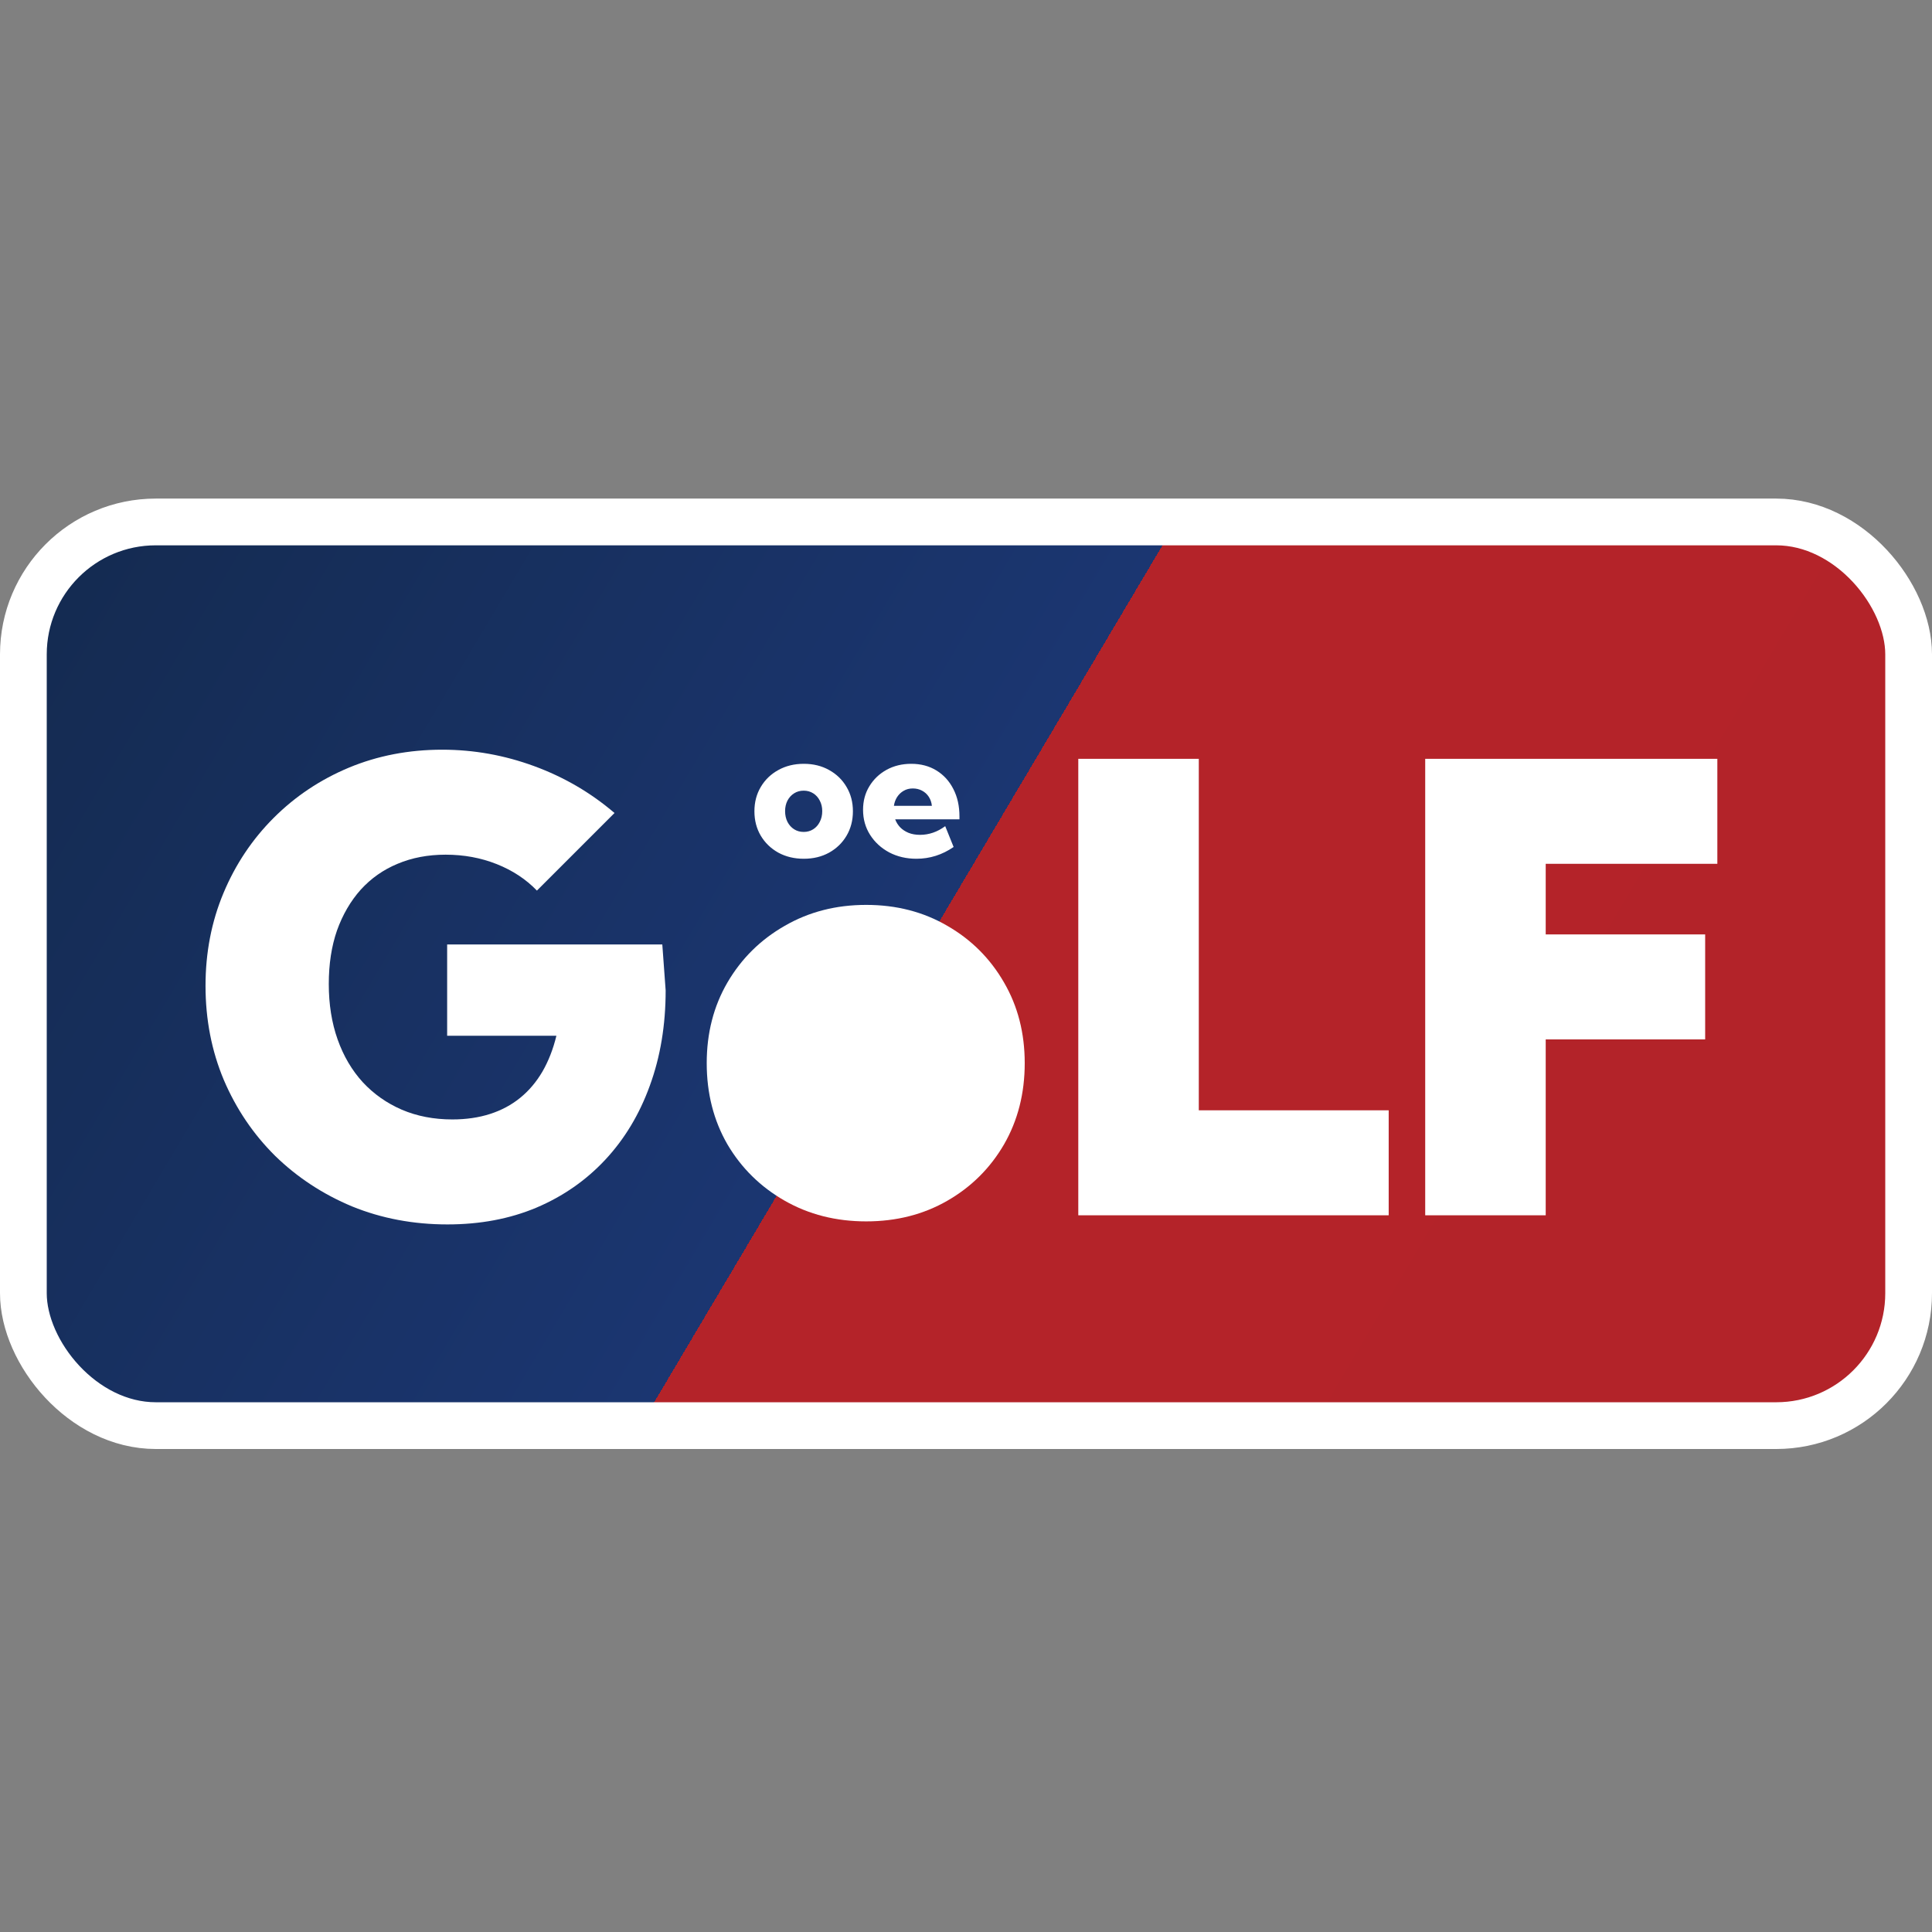 <svg width="124" height="124" viewBox="0 0 124 124" fill="none" xmlns="http://www.w3.org/2000/svg">
<rect x="0" y="0" width="124" height="124" fill="#808080" stroke="none"/>
<rect x="1.5" y="33.5" width="121" height="58" rx="8.5" fill="url(#paint0_linear_43_4)" stroke="white" stroke-width="3"/>
<path d="M34.461 57.16C33.758 56.431 32.898 55.865 31.883 55.461C30.867 55.057 29.773 54.855 28.602 54.855C27.469 54.855 26.44 55.051 25.516 55.441C24.604 55.819 23.816 56.372 23.152 57.102C22.501 57.831 21.994 58.703 21.629 59.719C21.277 60.734 21.102 61.88 21.102 63.156C21.102 64.458 21.29 65.643 21.668 66.711C22.046 67.779 22.586 68.697 23.289 69.465C23.992 70.22 24.826 70.806 25.789 71.223C26.766 71.639 27.846 71.848 29.031 71.848C29.917 71.848 30.724 71.731 31.453 71.496C32.182 71.262 32.827 70.917 33.387 70.461C33.947 70.005 34.422 69.445 34.812 68.781C35.203 68.104 35.503 67.336 35.711 66.477H28.699V60.617H42.508L42.723 63.566C42.723 65.793 42.384 67.831 41.707 69.68C41.043 71.516 40.092 73.098 38.855 74.426C37.618 75.754 36.141 76.783 34.422 77.512C32.716 78.228 30.815 78.586 28.719 78.586C26.531 78.586 24.494 78.202 22.605 77.434C20.73 76.652 19.083 75.572 17.664 74.191C16.258 72.798 15.158 71.171 14.363 69.309C13.582 67.447 13.191 65.435 13.191 63.273C13.191 61.138 13.575 59.152 14.344 57.316C15.112 55.48 16.186 53.872 17.566 52.492C18.947 51.112 20.555 50.038 22.391 49.27C24.24 48.501 26.238 48.117 28.387 48.117C30.405 48.117 32.371 48.469 34.285 49.172C36.199 49.875 37.918 50.878 39.441 52.18L34.461 57.16Z" fill="white"/>
<path d="M55.594 78.391C53.654 78.391 51.909 77.948 50.359 77.062C48.81 76.177 47.586 74.973 46.688 73.449C45.802 71.913 45.359 70.174 45.359 68.234C45.359 66.307 45.802 64.582 46.688 63.059C47.586 61.522 48.81 60.311 50.359 59.426C51.909 58.527 53.654 58.078 55.594 58.078C57.534 58.078 59.272 58.527 60.809 59.426C62.345 60.311 63.556 61.522 64.441 63.059C65.327 64.582 65.769 66.307 65.769 68.234C65.769 70.174 65.327 71.913 64.441 73.449C63.556 74.973 62.345 76.177 60.809 77.062C59.272 77.948 57.534 78.391 55.594 78.391Z" fill="white"/>
<path d="M89.129 78H69.207V48.703H76.941V71.262H89.129V78Z" fill="white"/>
<path d="M91.473 78V48.703H110.223V55.441H99.207V59.973H109.441V66.711H99.207V78H91.473Z" fill="white"/>
<path d="M51.59 55.117C50.98 55.117 50.435 54.986 49.955 54.725C49.478 54.459 49.103 54.098 48.83 53.641C48.557 53.18 48.42 52.656 48.42 52.07C48.42 51.484 48.557 50.963 48.83 50.506C49.103 50.045 49.478 49.684 49.955 49.422C50.435 49.156 50.98 49.023 51.59 49.023C52.199 49.023 52.74 49.156 53.213 49.422C53.69 49.684 54.062 50.045 54.332 50.506C54.605 50.963 54.742 51.484 54.742 52.07C54.742 52.656 54.605 53.18 54.332 53.641C54.062 54.098 53.69 54.459 53.213 54.725C52.74 54.986 52.199 55.117 51.59 55.117ZM51.584 53.395C51.81 53.395 52.014 53.338 52.193 53.225C52.373 53.111 52.514 52.953 52.615 52.75C52.721 52.547 52.773 52.316 52.773 52.059C52.773 51.809 52.721 51.584 52.615 51.385C52.514 51.185 52.373 51.029 52.193 50.916C52.014 50.803 51.81 50.746 51.584 50.746C51.353 50.746 51.148 50.803 50.969 50.916C50.789 51.029 50.647 51.185 50.541 51.385C50.44 51.584 50.389 51.809 50.389 52.059C50.389 52.316 50.44 52.547 50.541 52.75C50.647 52.953 50.789 53.111 50.969 53.225C51.148 53.338 51.353 53.395 51.584 53.395ZM61.205 54.361C60.475 54.865 59.68 55.117 58.82 55.117C58.172 55.117 57.588 54.98 57.068 54.707C56.553 54.43 56.145 54.055 55.844 53.582C55.543 53.109 55.393 52.574 55.393 51.977C55.393 51.41 55.527 50.906 55.797 50.465C56.066 50.02 56.434 49.668 56.898 49.41C57.367 49.152 57.897 49.023 58.486 49.023C59.1 49.023 59.639 49.166 60.103 49.451C60.568 49.736 60.93 50.133 61.188 50.641C61.449 51.145 61.58 51.73 61.58 52.398V52.586H57.455C57.525 52.777 57.631 52.947 57.772 53.096C57.916 53.244 58.096 53.363 58.31 53.453C58.525 53.539 58.772 53.582 59.049 53.582C59.623 53.582 60.162 53.397 60.666 53.025L61.205 54.361ZM57.373 51.719H59.81C59.787 51.5 59.721 51.307 59.611 51.139C59.502 50.971 59.357 50.84 59.178 50.746C59.002 50.652 58.805 50.605 58.586 50.605C58.363 50.605 58.166 50.656 57.994 50.758C57.826 50.855 57.688 50.988 57.578 51.156C57.473 51.32 57.404 51.508 57.373 51.719Z" fill="white"/>
<defs>
<linearGradient id="paint0_linear_43_4" x1="-24.5" y1="66" x2="99.123" y2="139.329" gradientUnits="userSpaceOnUse">
<stop stop-color="#13294C"/>
<stop offset="0.483" stop-color="#1B3671"/>
<stop offset="0.483" stop-color="#B42329"/>
<stop offset="1" stop-color="#B32329"/>
</linearGradient>
</defs>
</svg>
